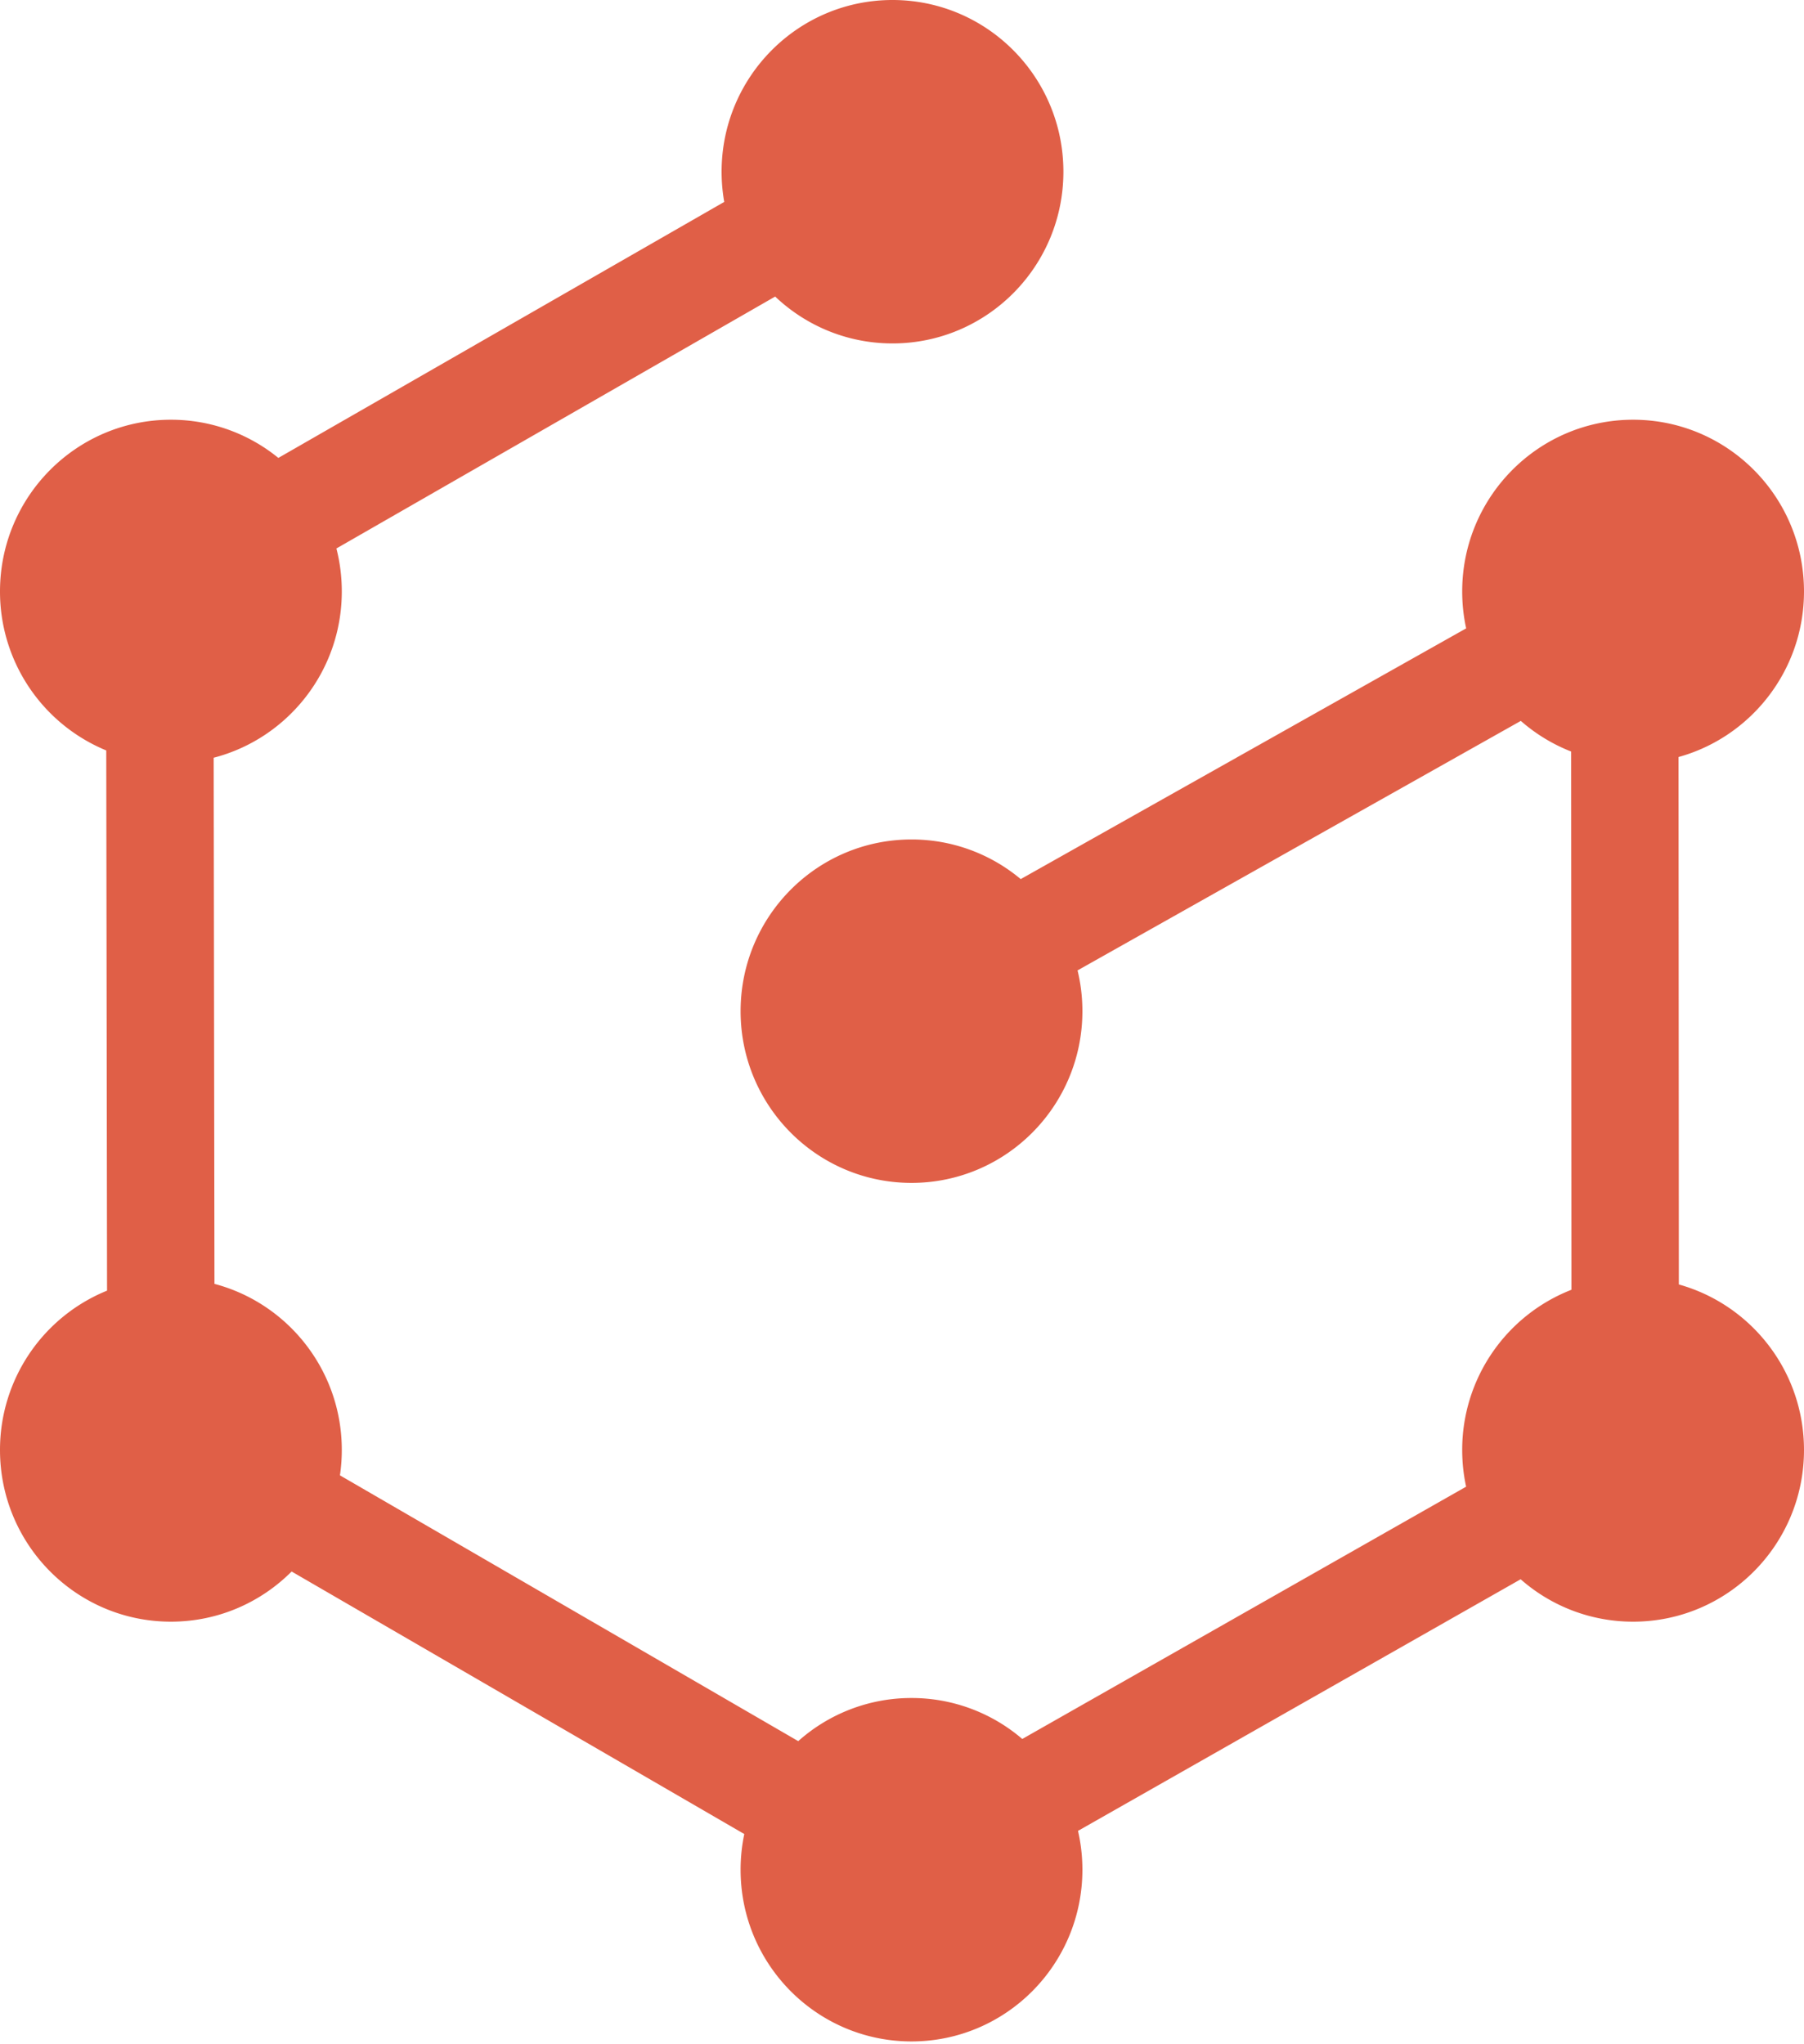 <svg width="256" height="290" xmlns="http://www.w3.org/2000/svg" preserveAspectRatio="xMidYMid"><path d="M152.912 137.678l62.902-35.399a24.226 24.226 0 007.138 4.344l.045 76.366a24.368 24.368 0 00-15.501 22.728c0 1.788.192 3.53.556 5.21l-62.984 35.793a24.092 24.092 0 00-15.72-5.811 24.098 24.098 0 00-16.073 6.118l-65.034-37.71a24.67 24.67 0 00.263-3.6c0-11.309-7.67-20.818-18.07-23.564l-.11-74.648c10.455-2.707 18.18-12.243 18.18-23.592 0-2.106-.266-4.15-.766-6.098l62.264-35.74c4.344 4.122 10.203 6.65 16.65 6.65 13.394 0 24.252-10.908 24.252-24.363S140.046 0 126.652 0C113.258 0 102.4 10.907 102.4 24.362c0 1.462.128 2.895.374 4.286L39.5 64.968a24.083 24.083 0 00-15.247-5.417C10.858 59.55 0 70.458 0 83.913a24.37 24.37 0 0015.078 22.559l.113 76.64A24.37 24.37 0 000 205.717c0 13.455 10.858 24.362 24.252 24.362 6.688 0 12.744-2.72 17.131-7.118l64.237 37.248a24.57 24.57 0 00-.524 5.062c0 13.455 10.858 24.362 24.252 24.362 13.394 0 24.252-10.907 24.252-24.362 0-1.896-.216-3.741-.623-5.512l62.813-35.697a24.096 24.096 0 0015.958 6.017c13.394 0 24.252-10.907 24.252-24.362 0-11.196-7.518-20.628-17.76-23.48l-.043-74.833C248.46 104.568 256 95.124 256 83.913c0-13.455-10.858-24.362-24.252-24.362-13.394 0-24.252 10.907-24.252 24.362 0 1.798.194 3.551.562 5.239l-63.212 35.573a24.088 24.088 0 00-15.498-5.623c-13.394 0-24.252 10.907-24.252 24.362 0 13.455 10.858 24.362 24.252 24.362 13.394 0 24.252-10.907 24.252-24.362 0-1.994-.238-3.931-.688-5.786z" fill="#E05F47"/></svg>